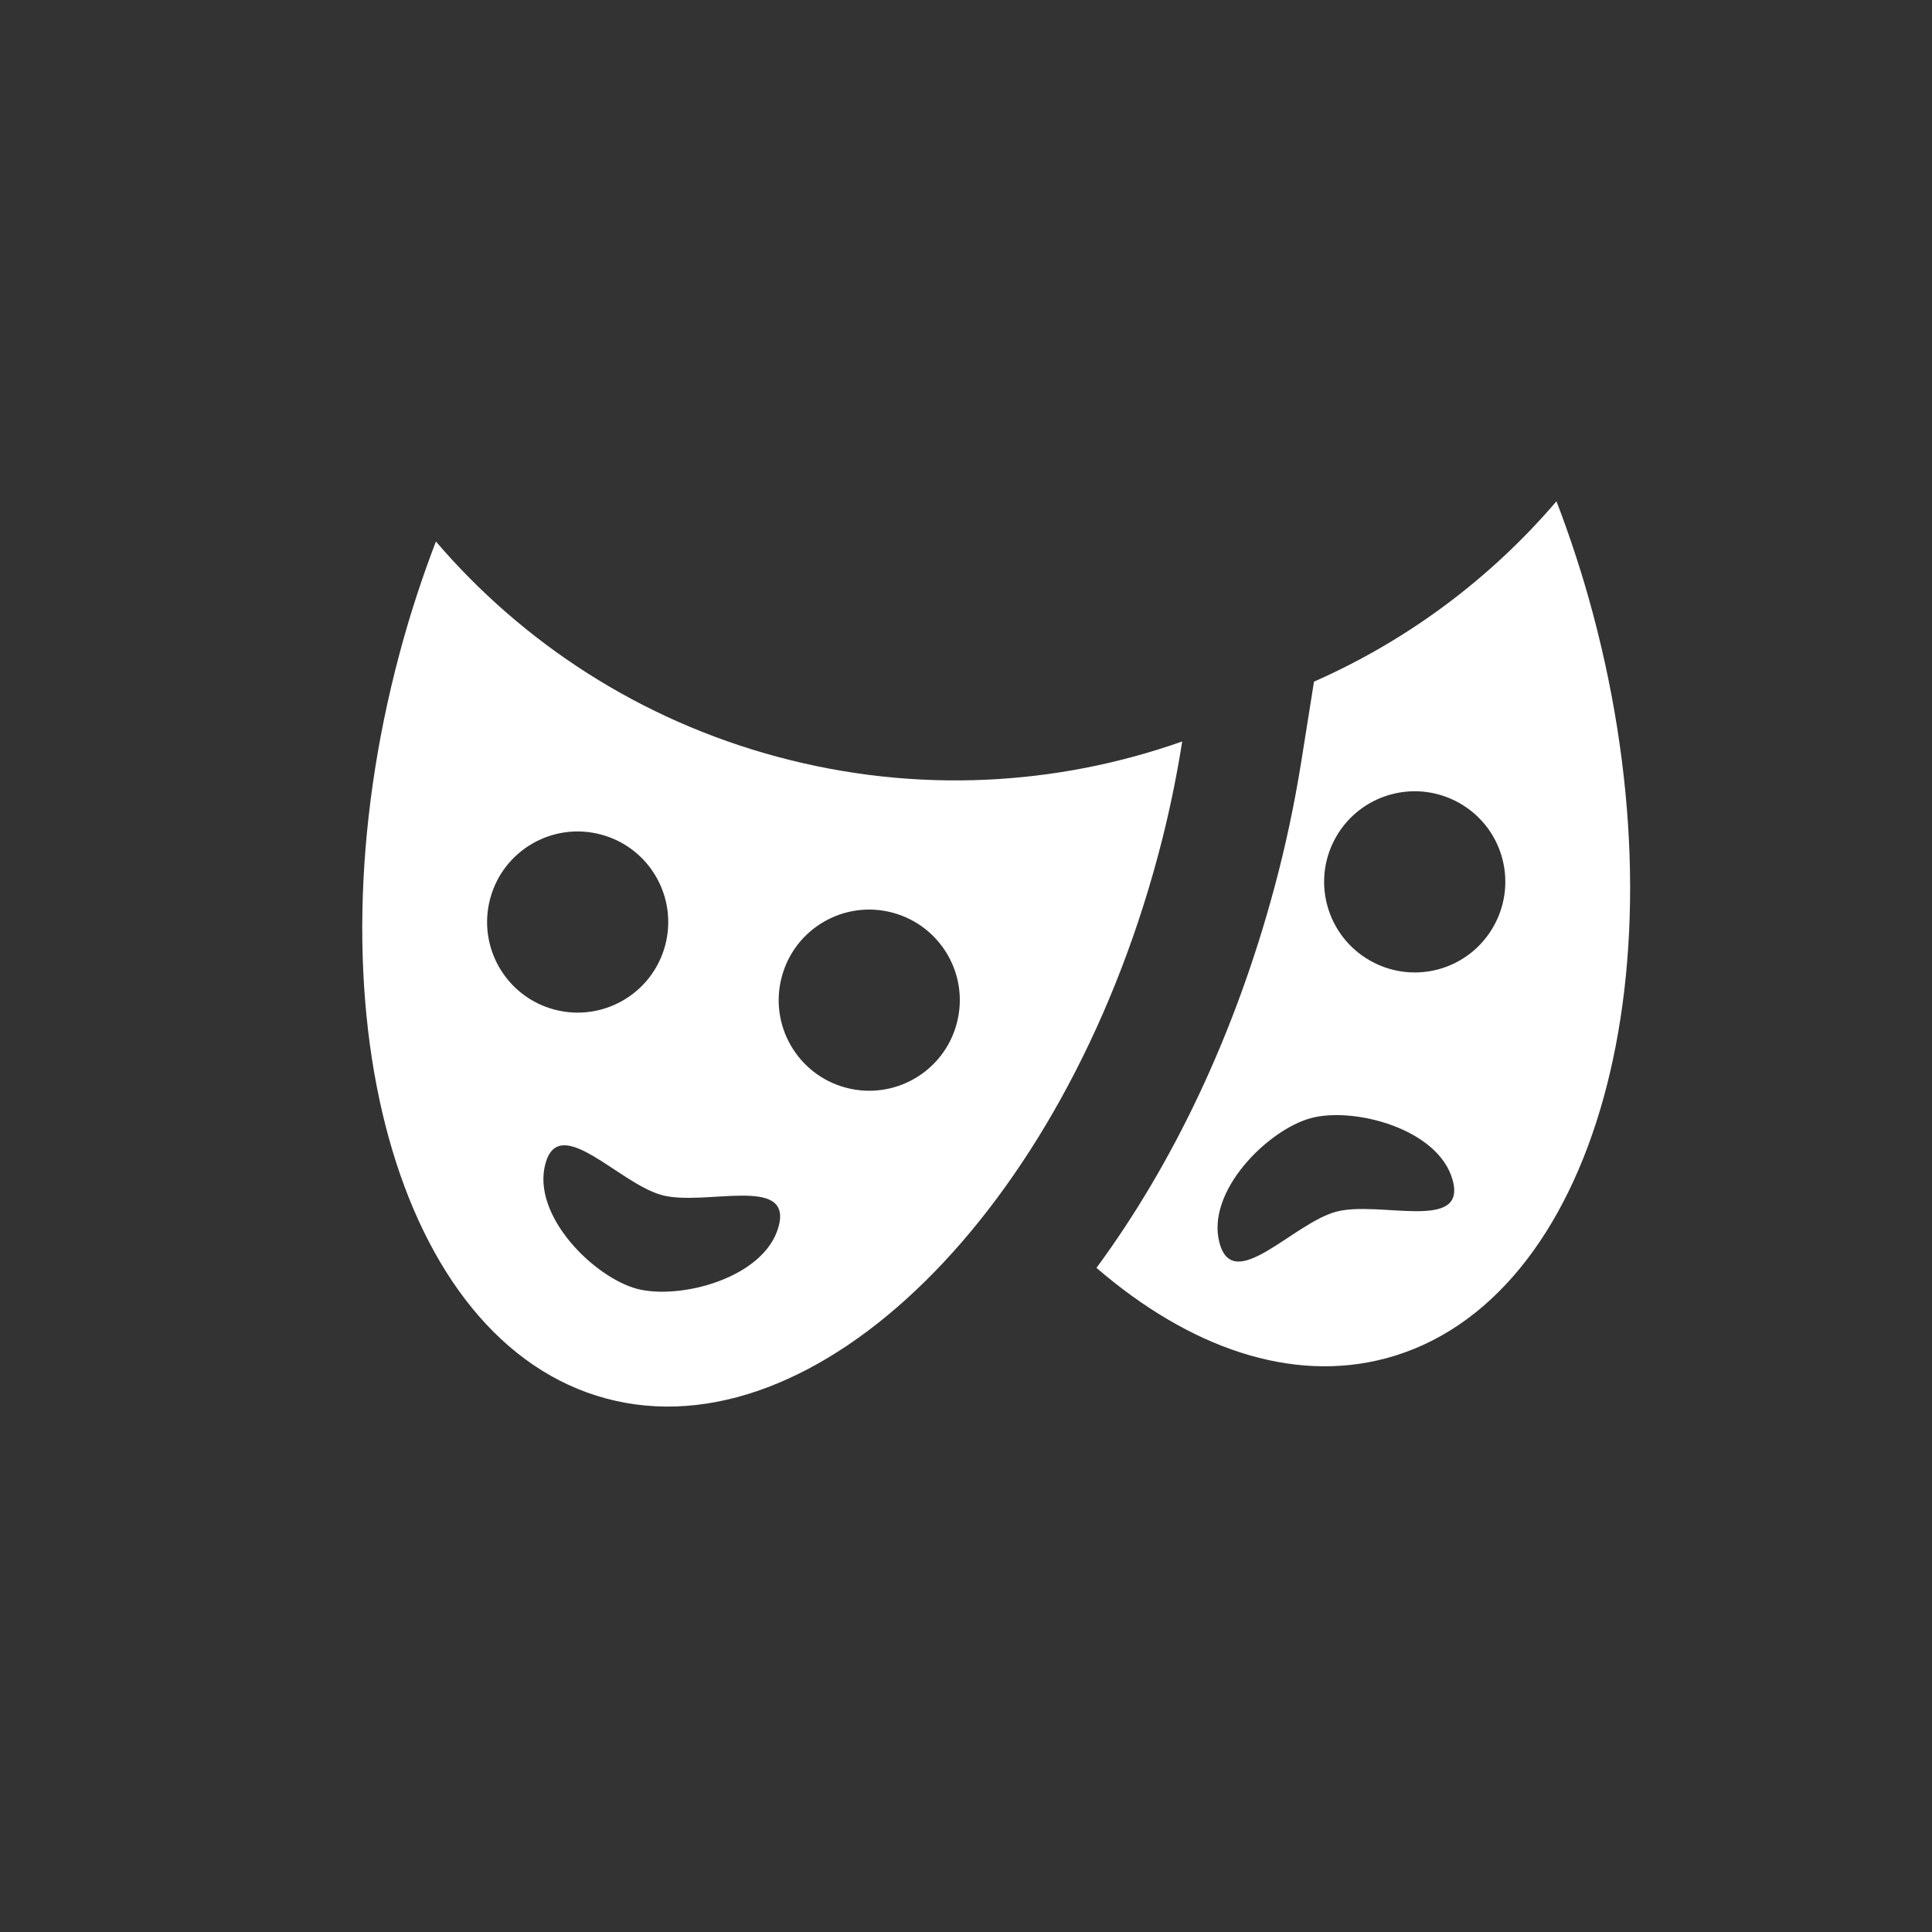 <?xml version="1.0" encoding="UTF-8"?>
<svg width="32px" height="32px" viewBox="0 0 32 32" version="1.1" xmlns="http://www.w3.org/2000/svg" xmlns:xlink="http://www.w3.org/1999/xlink">
    <rect x="0" y="0" width="32" height="32" fill="#333333" stroke="none"/>
    <!-- Generator: Sketch 43.2 (39069) - http://www.bohemiancoding.com/sketch -->
    <title>svg/ic_map_poi_035</title>
    <desc>Created with Sketch.</desc>
    <defs></defs>
    <g id="Assets-white-32x32" stroke="none" stroke-width="1" fill="none" fill-rule="evenodd">
        <g id="ic_map_poi_035" fill="#ffffff">
            <path d="M15.846,16.954 C15.632,17.755 14.81,18.229 14.009,18.015 C13.209,17.801 12.734,16.978 12.949,16.178 C13.162,15.377 13.986,14.902 14.785,15.117 C15.586,15.332 16.061,16.154 15.846,16.954 M12.897,20.312 C12.667,21.169 11.26,21.536 10.548,21.346 C9.837,21.155 8.803,20.134 9.033,19.277 C9.262,18.421 10.253,19.604 10.964,19.795 C11.675,19.985 13.126,19.456 12.897,20.312 M8.119,14.884 C8.333,14.083 9.156,13.608 9.956,13.823 C10.756,14.037 11.231,14.859 11.017,15.66 C10.802,16.461 9.98,16.935 9.18,16.721 C8.379,16.507 7.905,15.683 8.119,14.884 M12.888,12.538 C10.595,11.924 8.656,10.646 7.22,8.969 C6.994,9.558 6.793,10.171 6.622,10.808 C5.043,16.702 6.575,22.234 10.041,23.164 C13.508,24.093 17.601,20.067 19.18,14.172 C19.351,13.535 19.483,12.904 19.581,12.281 C17.5,13.016 15.182,13.152 12.888,12.538" id="Fill-2"></path>
            <path d="M23.821,16.056 C23.02,16.269 22.198,15.794 21.983,14.994 C21.768,14.194 22.244,13.371 23.044,13.157 C23.844,12.943 24.667,13.417 24.882,14.217 C25.095,15.018 24.621,15.84 23.821,16.056 M22.13,20.07 C21.419,20.26 20.428,21.445 20.199,20.587 C19.969,19.731 21.004,18.709 21.715,18.519 C22.426,18.328 23.833,18.696 24.062,19.552 C24.292,20.41 22.842,19.879 22.13,20.07 M26.378,10.141 C26.207,9.504 26.006,8.892 25.78,8.303 C24.704,9.561 23.344,10.593 21.764,11.29 L21.556,12.597 C21.443,13.306 21.294,14.01 21.111,14.69 C20.457,17.131 19.426,19.283 18.161,21 C19.695,22.322 21.39,22.917 22.959,22.497 C26.426,21.569 27.957,16.036 26.378,10.141" id="Fill-4"></path>
        </g>
    </g>
</svg>